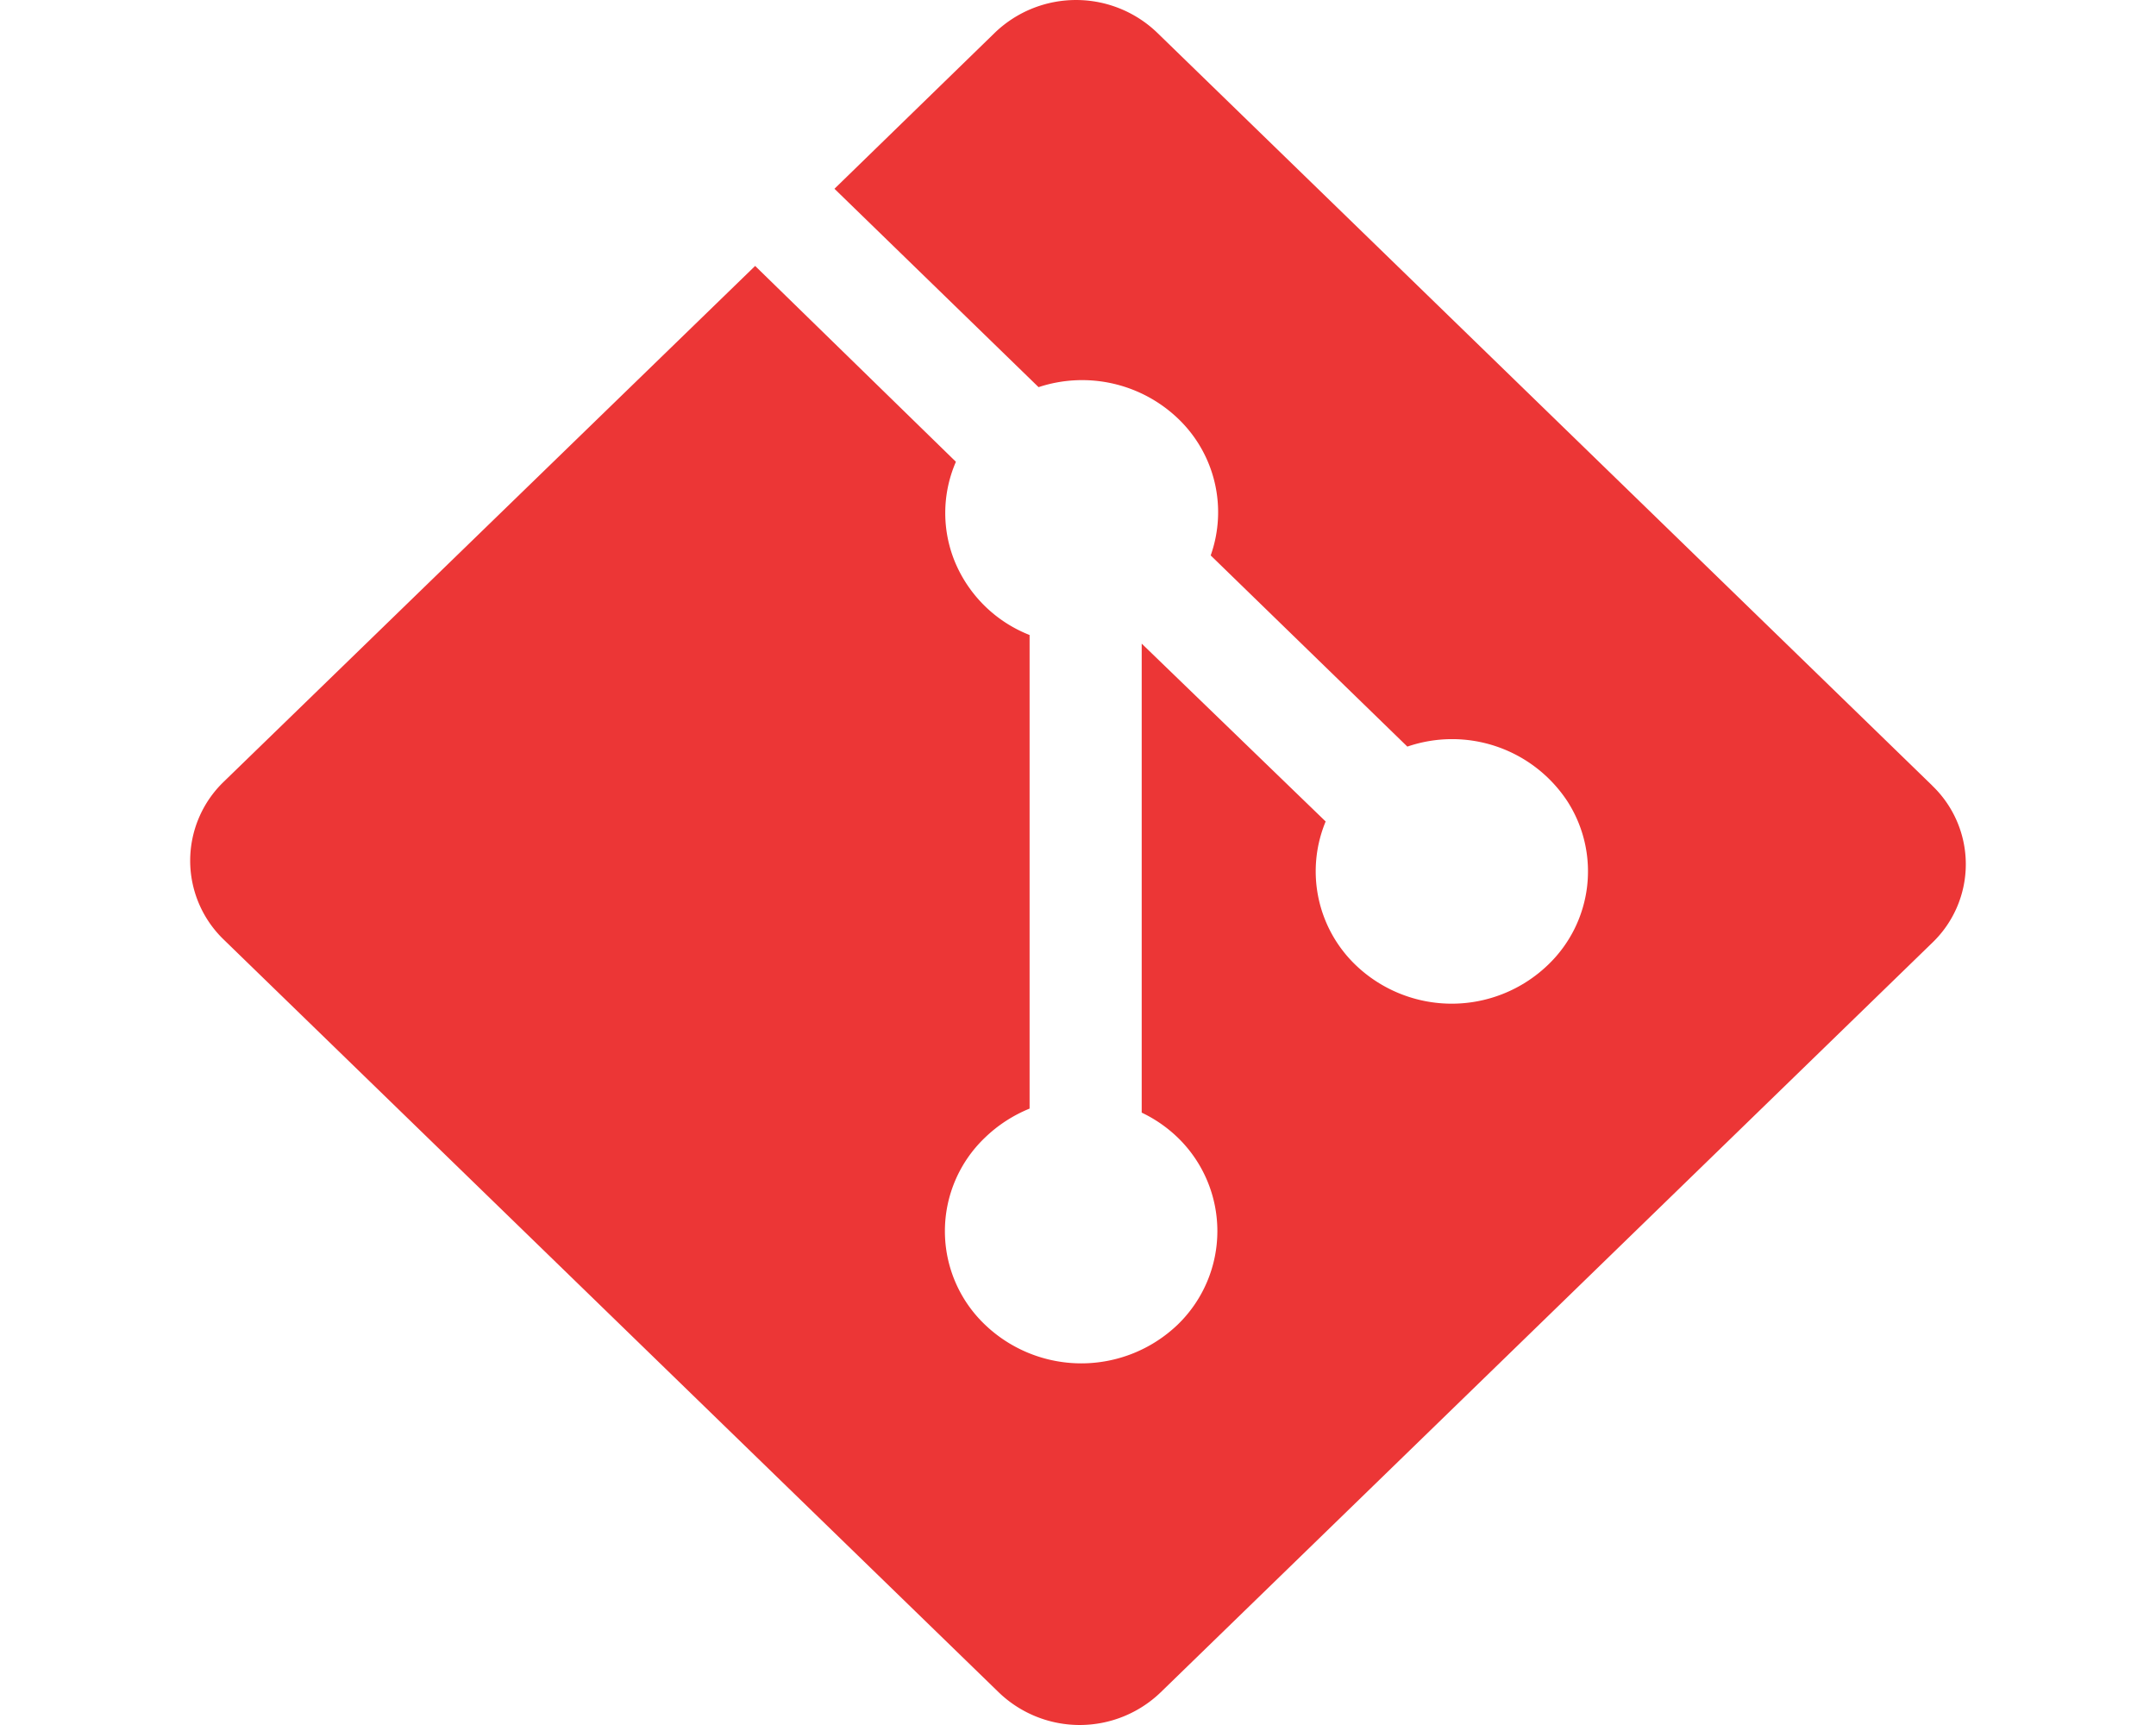 <svg height="40" width="50" xmlns="http://www.w3.org/2000/svg" viewBox="0 0 61.768 60">
                                        <path id="git" d="M60.6,27.324,33.631,1.13A4.073,4.073,0,0,0,28,1.13L22.412,6.566l7.1,6.9a4.83,4.83,0,0,1,4.873,1.113,4.5,4.5,0,0,1,1.115,4.74l6.841,6.65a4.8,4.8,0,0,1,5.566,1.9,4.5,4.5,0,0,1-.676,5.694,4.828,4.828,0,0,1-6.692,0,4.519,4.519,0,0,1-1.04-4.99L33.1,22.387V38.7a4.721,4.721,0,0,1,1.256.87,4.526,4.526,0,0,1,0,6.5,4.846,4.846,0,0,1-6.714,0,4.493,4.493,0,0,1,0-6.495A4.875,4.875,0,0,1,29.2,38.56V22.087a4.655,4.655,0,0,1-2.576-2.493,4.464,4.464,0,0,1,.013-3.532L19.653,9.25,1.158,27.2a3.812,3.812,0,0,0,0,5.473L28.13,58.867a4.059,4.059,0,0,0,5.626,0L60.6,32.793a3.782,3.782,0,0,0,0-5.466" transform="translate(0 0)" fill="#ec3636"/>
                                    </svg>